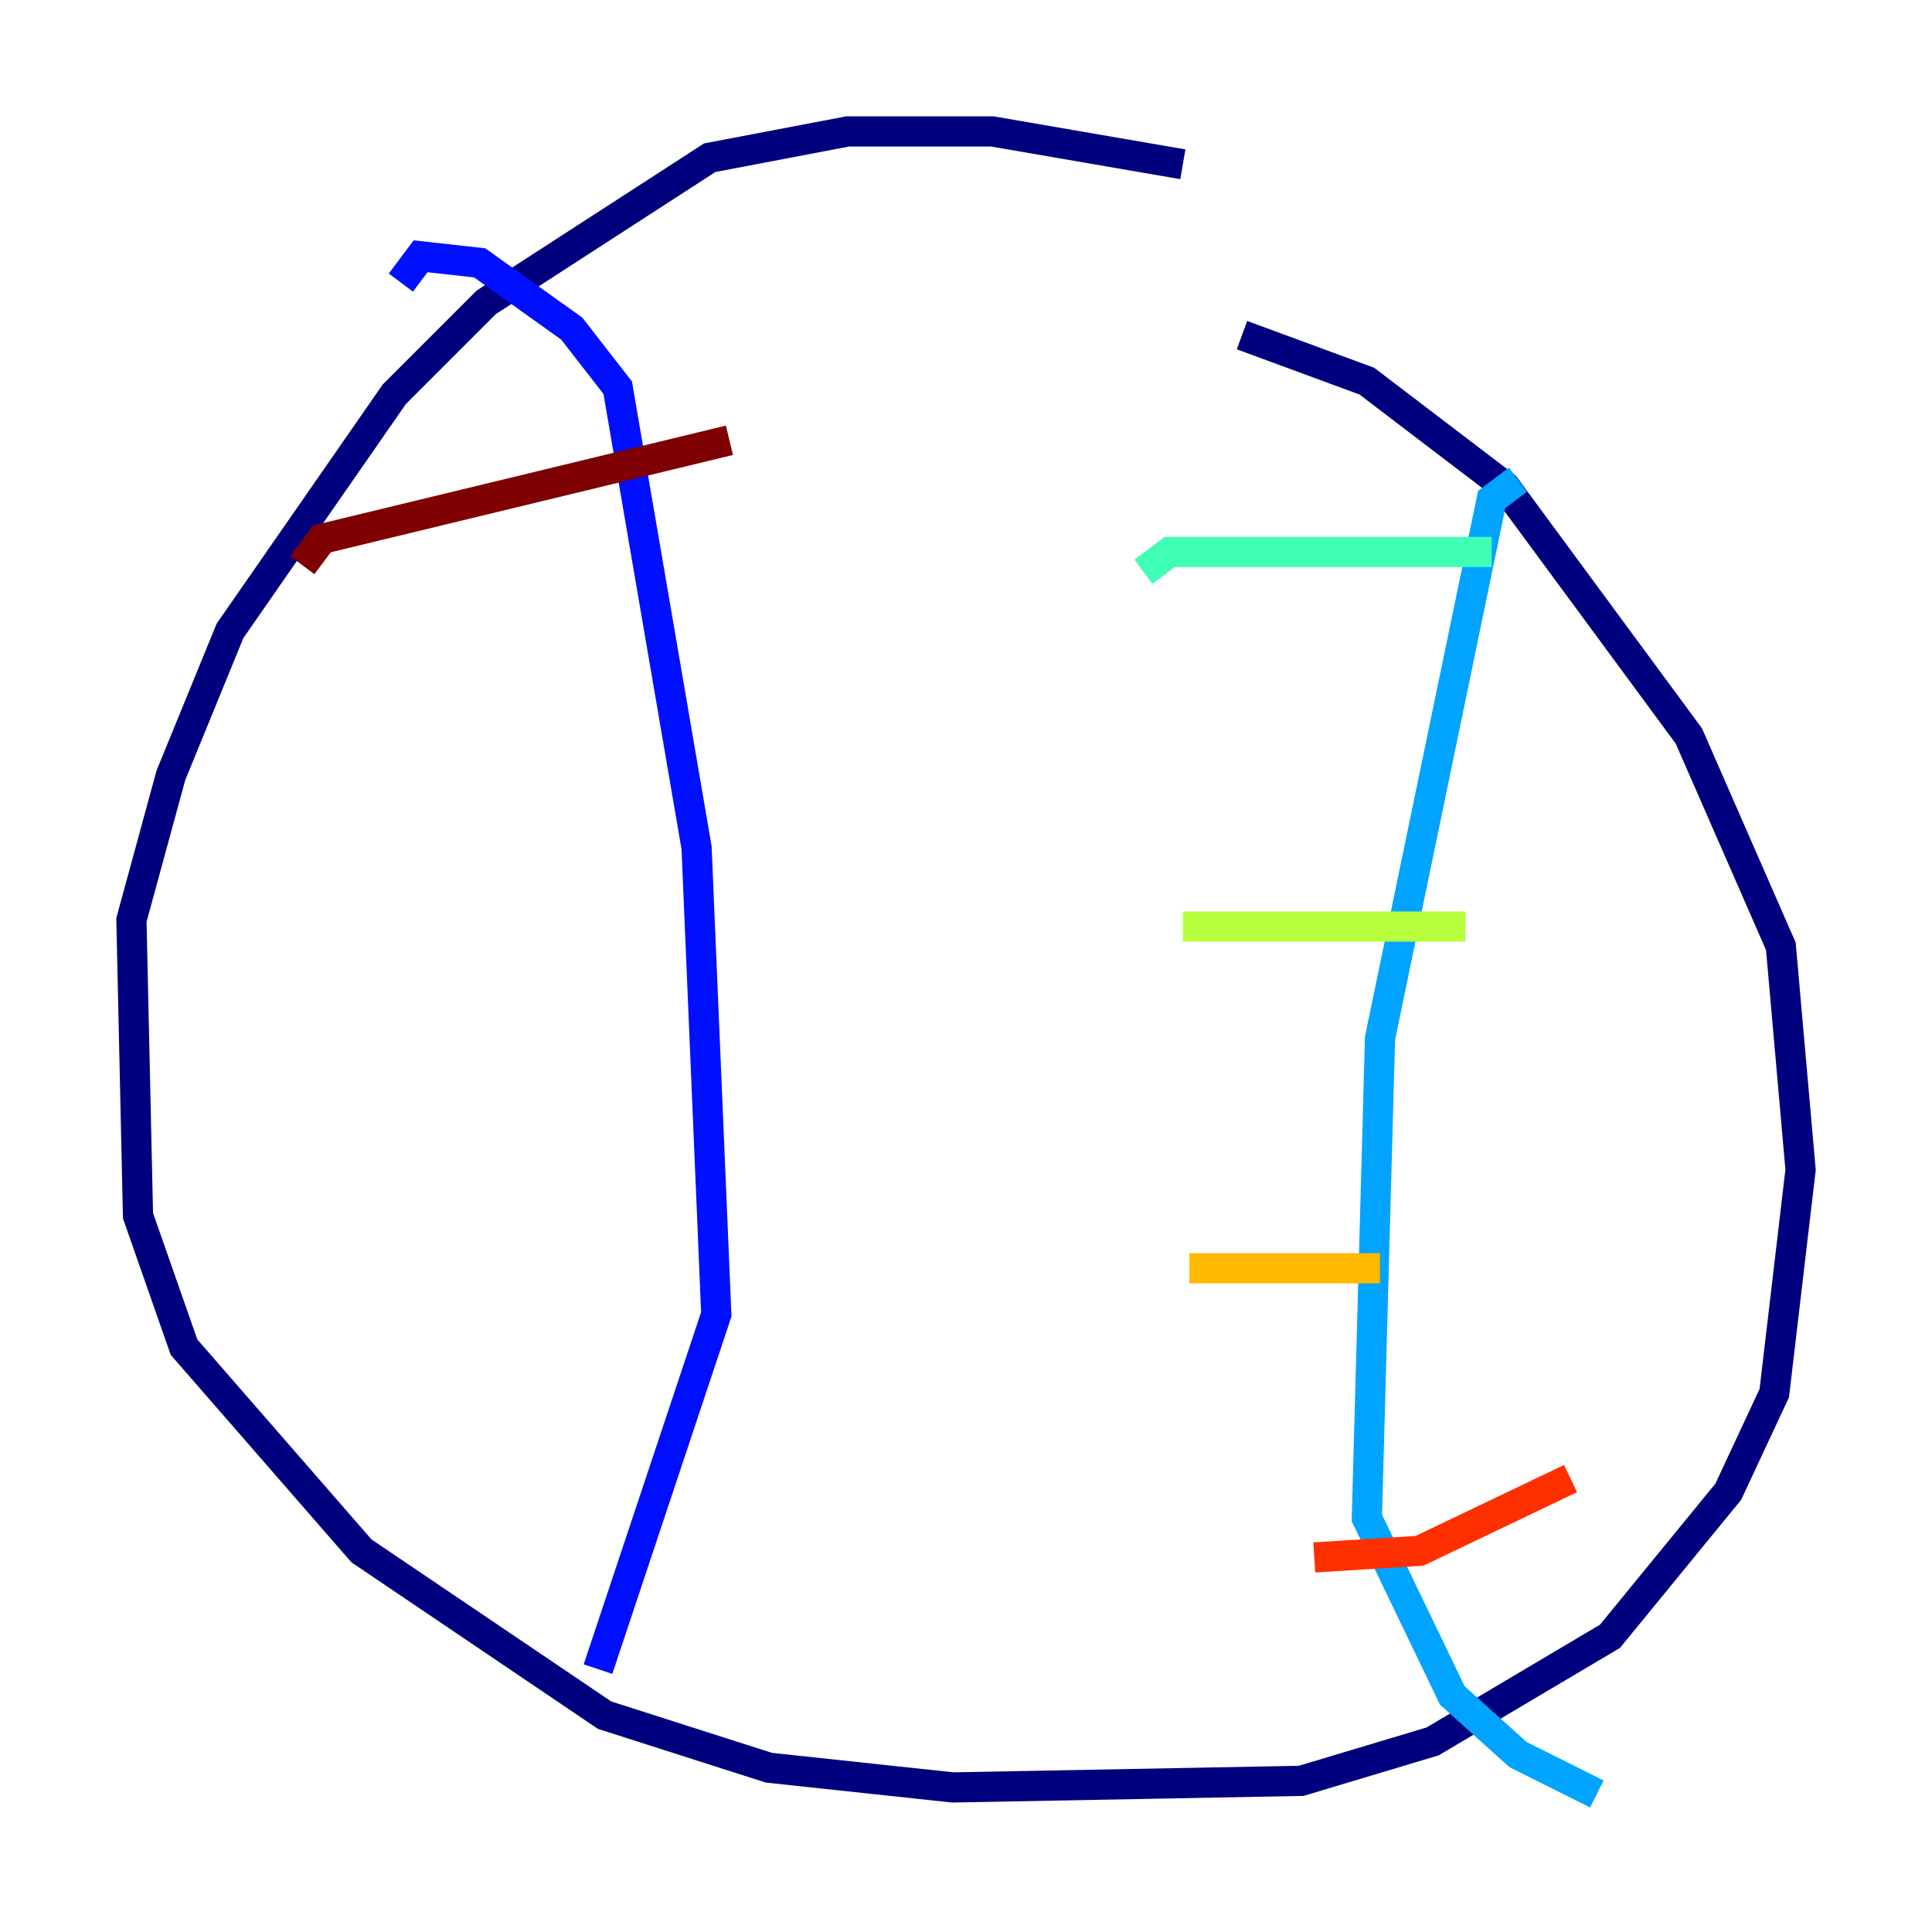 <?xml version="1.0" encoding="utf-8" ?>
<svg baseProfile="tiny" height="128" version="1.2" viewBox="0,0,128,128" width="128" xmlns="http://www.w3.org/2000/svg" xmlns:ev="http://www.w3.org/2001/xml-events" xmlns:xlink="http://www.w3.org/1999/xlink"><defs /><polyline fill="none" points="78.367,10.884 65.742,8.707 56.163,8.707 47.02,10.449 32.218,20.027 26.122,26.122 15.238,41.796 11.32,51.374 8.707,60.952 9.143,80.544 12.191,89.252 23.946,102.748 40.054,113.633 50.939,117.116 63.129,118.422 86.204,117.986 94.912,115.374 106.667,108.408 114.503,98.83 117.551,92.299 119.293,77.497 117.986,62.694 111.891,48.762 99.701,32.218 90.558,25.252 82.286,22.204" stroke="#00007f" stroke-width="2" /><polyline fill="none" points="26.558,18.721 27.864,16.98 31.782,17.415 37.878,21.769 40.925,25.687 46.15,56.163 47.456,87.075 39.619,110.585" stroke="#0010ff" stroke-width="2" /><polyline fill="none" points="100.571,31.782 98.83,33.088 91.429,68.789 90.558,100.571 96.218,112.326 100.571,116.245 105.796,118.857" stroke="#00a4ff" stroke-width="2" /><polyline fill="none" points="75.755,37.878 77.497,36.571 98.83,36.571" stroke="#3fffb7" stroke-width="2" /><polyline fill="none" points="78.367,61.388 97.088,61.388" stroke="#b7ff3f" stroke-width="2" /><polyline fill="none" points="78.803,84.027 91.429,84.027" stroke="#ffb900" stroke-width="2" /><polyline fill="none" points="87.075,103.184 94.041,102.748 104.054,97.959" stroke="#ff3000" stroke-width="2" /><polyline fill="none" points="20.027,37.442 21.333,35.701 48.327,29.17" stroke="#7f0000" stroke-width="2" /></svg>